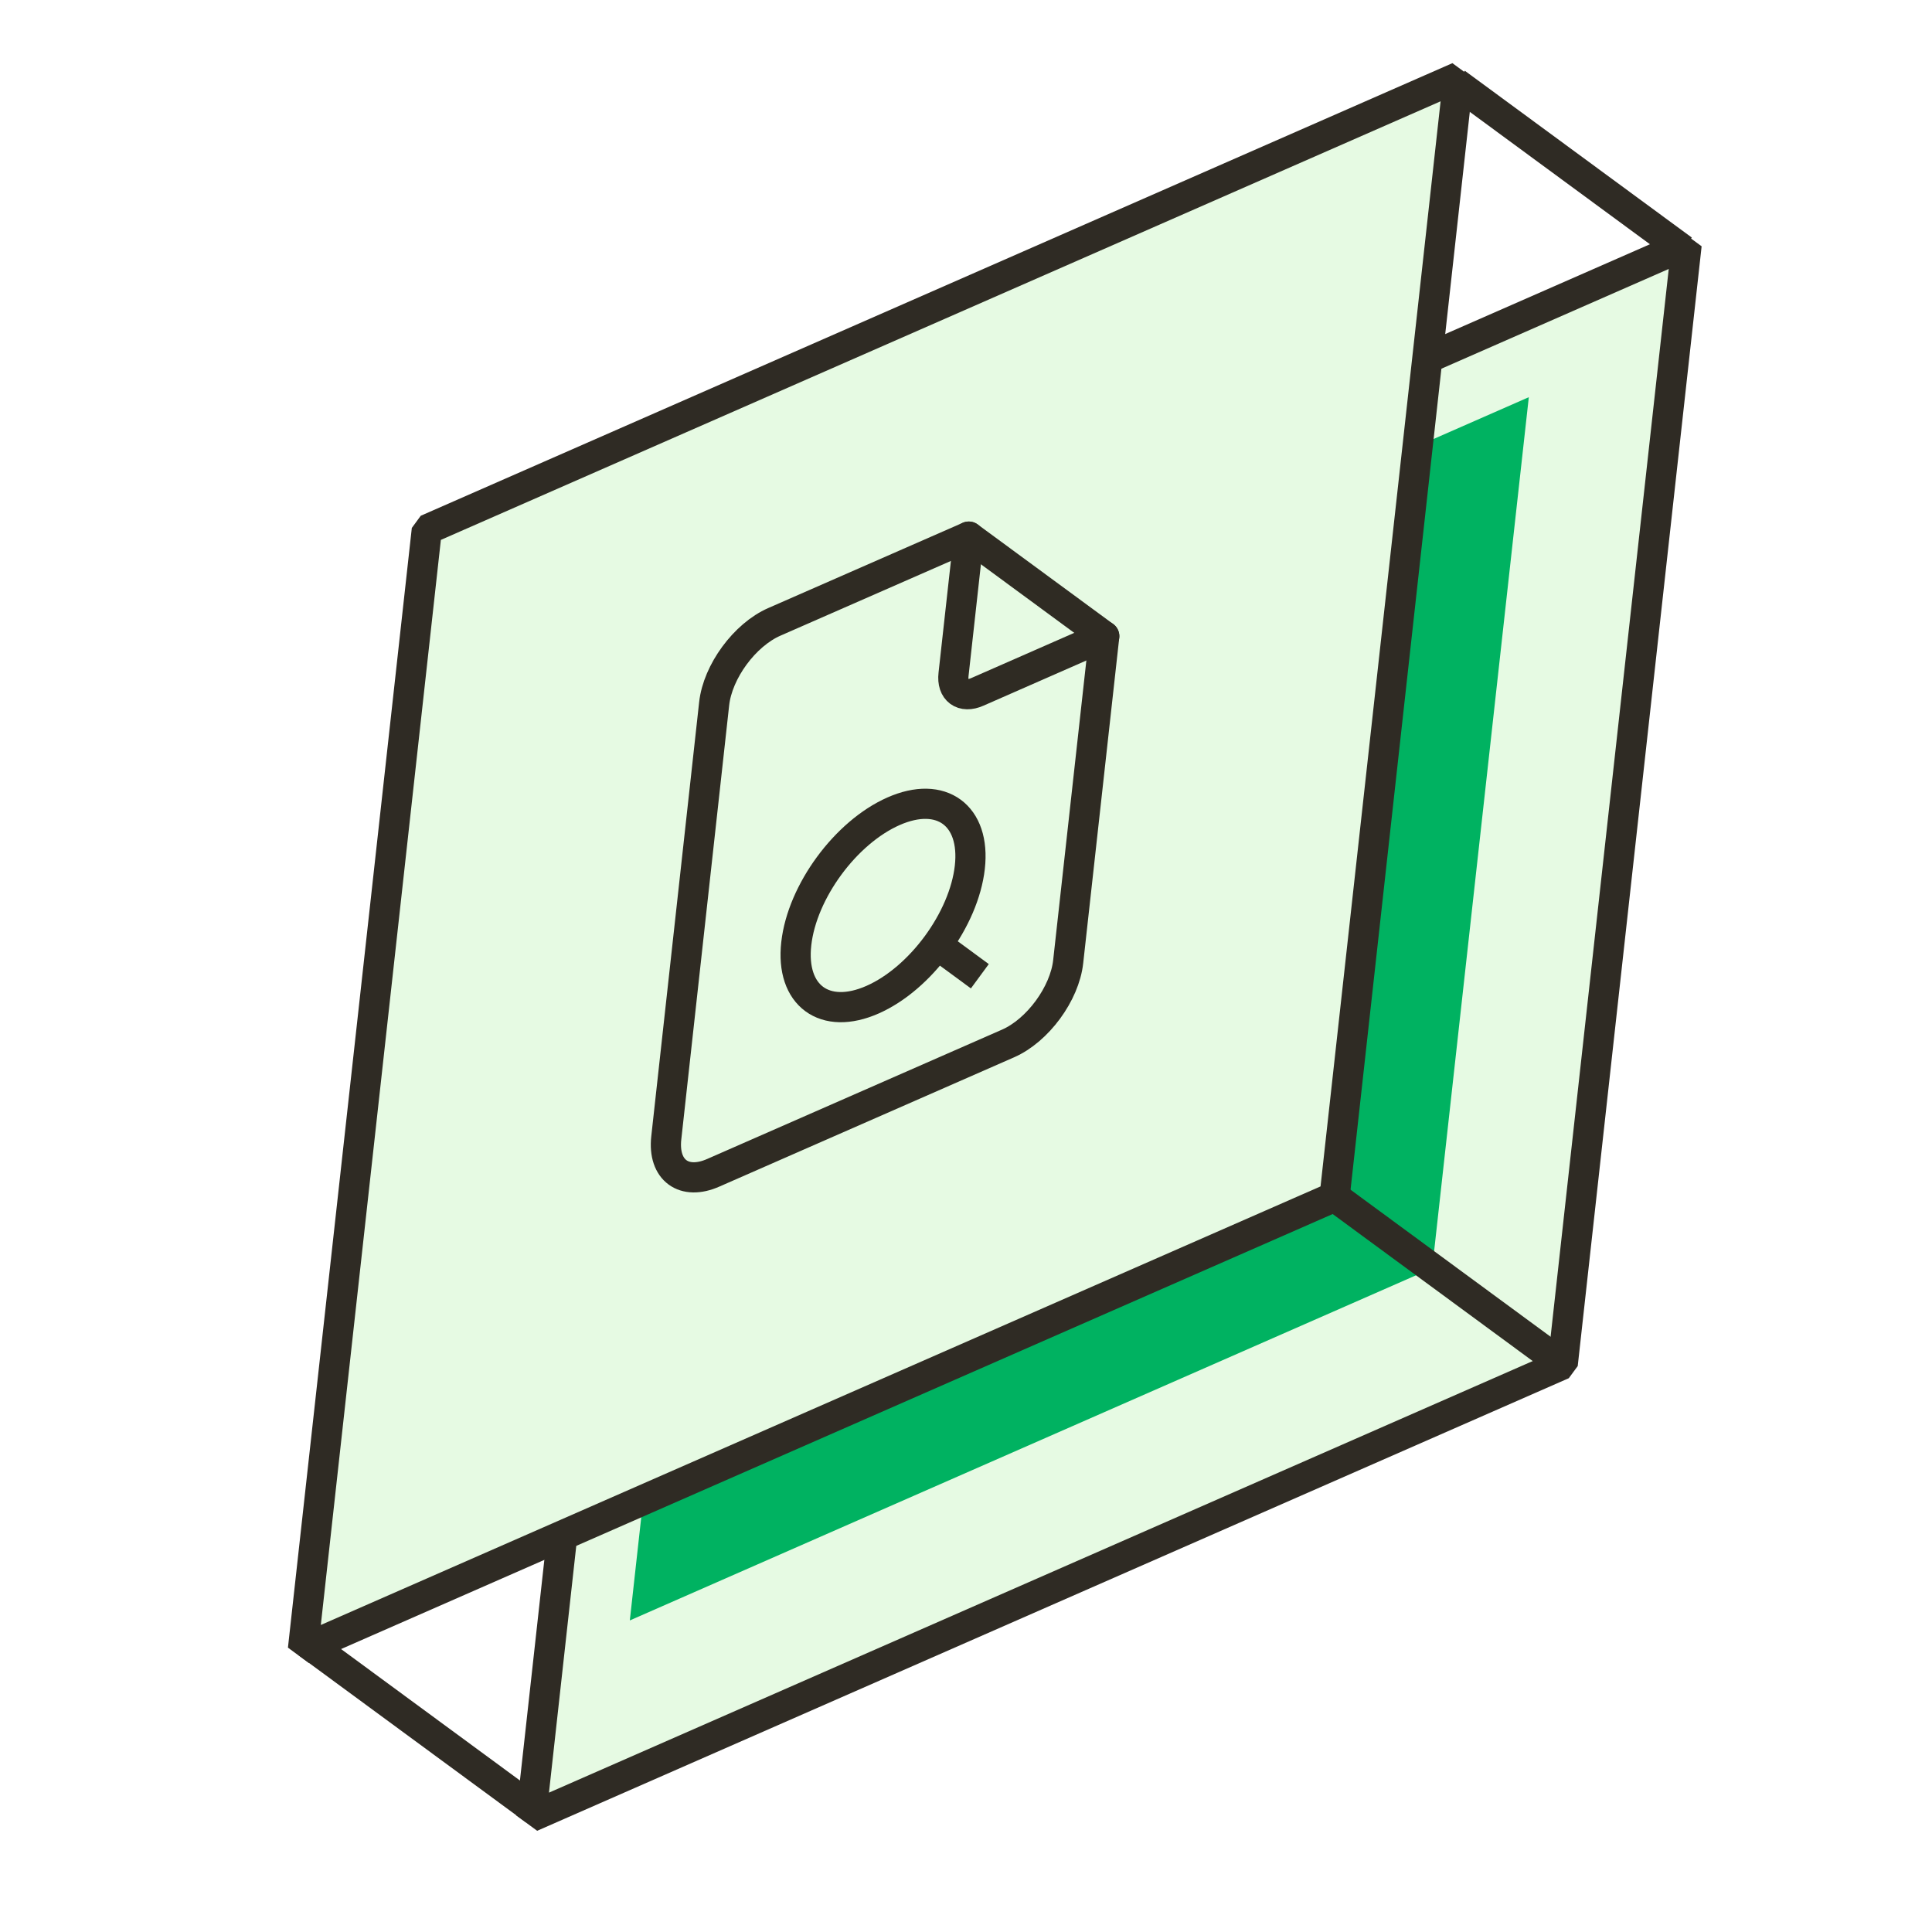 <svg width="128" height="128" viewBox="0 0 128 128" fill="none" xmlns="http://www.w3.org/2000/svg">
<g clip-path="url(#clip0_1080_552)">
<path d="M43.393 46.195L35.186 120.379L103.535 90.394L111.743 16.208L43.393 46.195Z" fill="#E6FAE3" stroke="#2F2B24" stroke-width="2" stroke-linejoin="bevel"/>
<g filter="url(#filter0_f_1080_552)">
<path d="M48.124 49.653L41.727 107.358L94.889 84.021L101.288 26.314L48.124 49.653Z" fill="#00B261"/>
</g>
<path d="M28.278 35.086L20.071 109.27L88.42 79.286L96.628 5.1L28.278 35.086Z" fill="#E6FAE3" stroke="#2F2B24" stroke-width="2" stroke-linejoin="bevel"/>
<path d="M20.371 108.859L35.406 119.908" stroke="#2F2B24" stroke-width="2" stroke-linejoin="bevel"/>
<path d="M88.42 79.286L103.454 90.335" stroke="#2F2B24" stroke-width="2" stroke-linejoin="bevel"/>
<path d="M96.459 5.495L111.496 16.546" stroke="#2F2B24" stroke-width="2" stroke-linejoin="bevel"/>
<path d="M64.184 35.553L51.304 41.199C49.337 42.058 47.546 44.496 47.314 46.629L44.142 75.396C43.911 77.53 45.317 78.563 47.269 77.694L66.781 69.135C68.748 68.276 70.539 65.838 70.771 63.705L73.159 42.148L64.184 35.553Z" stroke="#2F2B23" stroke-width="2" stroke-linecap="round" stroke-linejoin="round"/>
<path d="M64.185 35.553L63.175 44.67C63.048 45.752 63.766 46.279 64.76 45.835L73.159 42.148" stroke="#2F2B23" stroke-width="2" stroke-linecap="round" stroke-linejoin="round"/>
<path d="M64.253 57.464C63.863 60.91 60.983 64.829 57.812 66.23C54.64 67.631 52.366 65.96 52.756 62.515C53.145 59.069 56.025 55.15 59.197 53.749C62.369 52.348 64.642 54.019 64.253 57.464Z" stroke="#2F2B23" stroke-width="2" stroke-linejoin="round"/>
<path d="M62.21 62.689L64.917 64.679" stroke="#2F2B23" stroke-width="2" stroke-linejoin="round"/>
</g>
<defs>
<filter id="filter0_f_1080_552" x="31.593" y="16.181" width="79.828" height="101.311" filterUnits="userSpaceOnUse" color-interpolation-filters="sRGB">
<feFlood flood-opacity="0" result="BackgroundImageFix"/>
<feBlend mode="normal" in="SourceGraphic" in2="BackgroundImageFix" result="shape"/>
<feGaussianBlur stdDeviation="5.067" result="effect1_foregroundBlur_1080_552"/>
</filter>
<clipPath id="clip0_1080_552">
<rect width="128" height="128" fill="white"/>
</clipPath>
</defs>
</svg>
